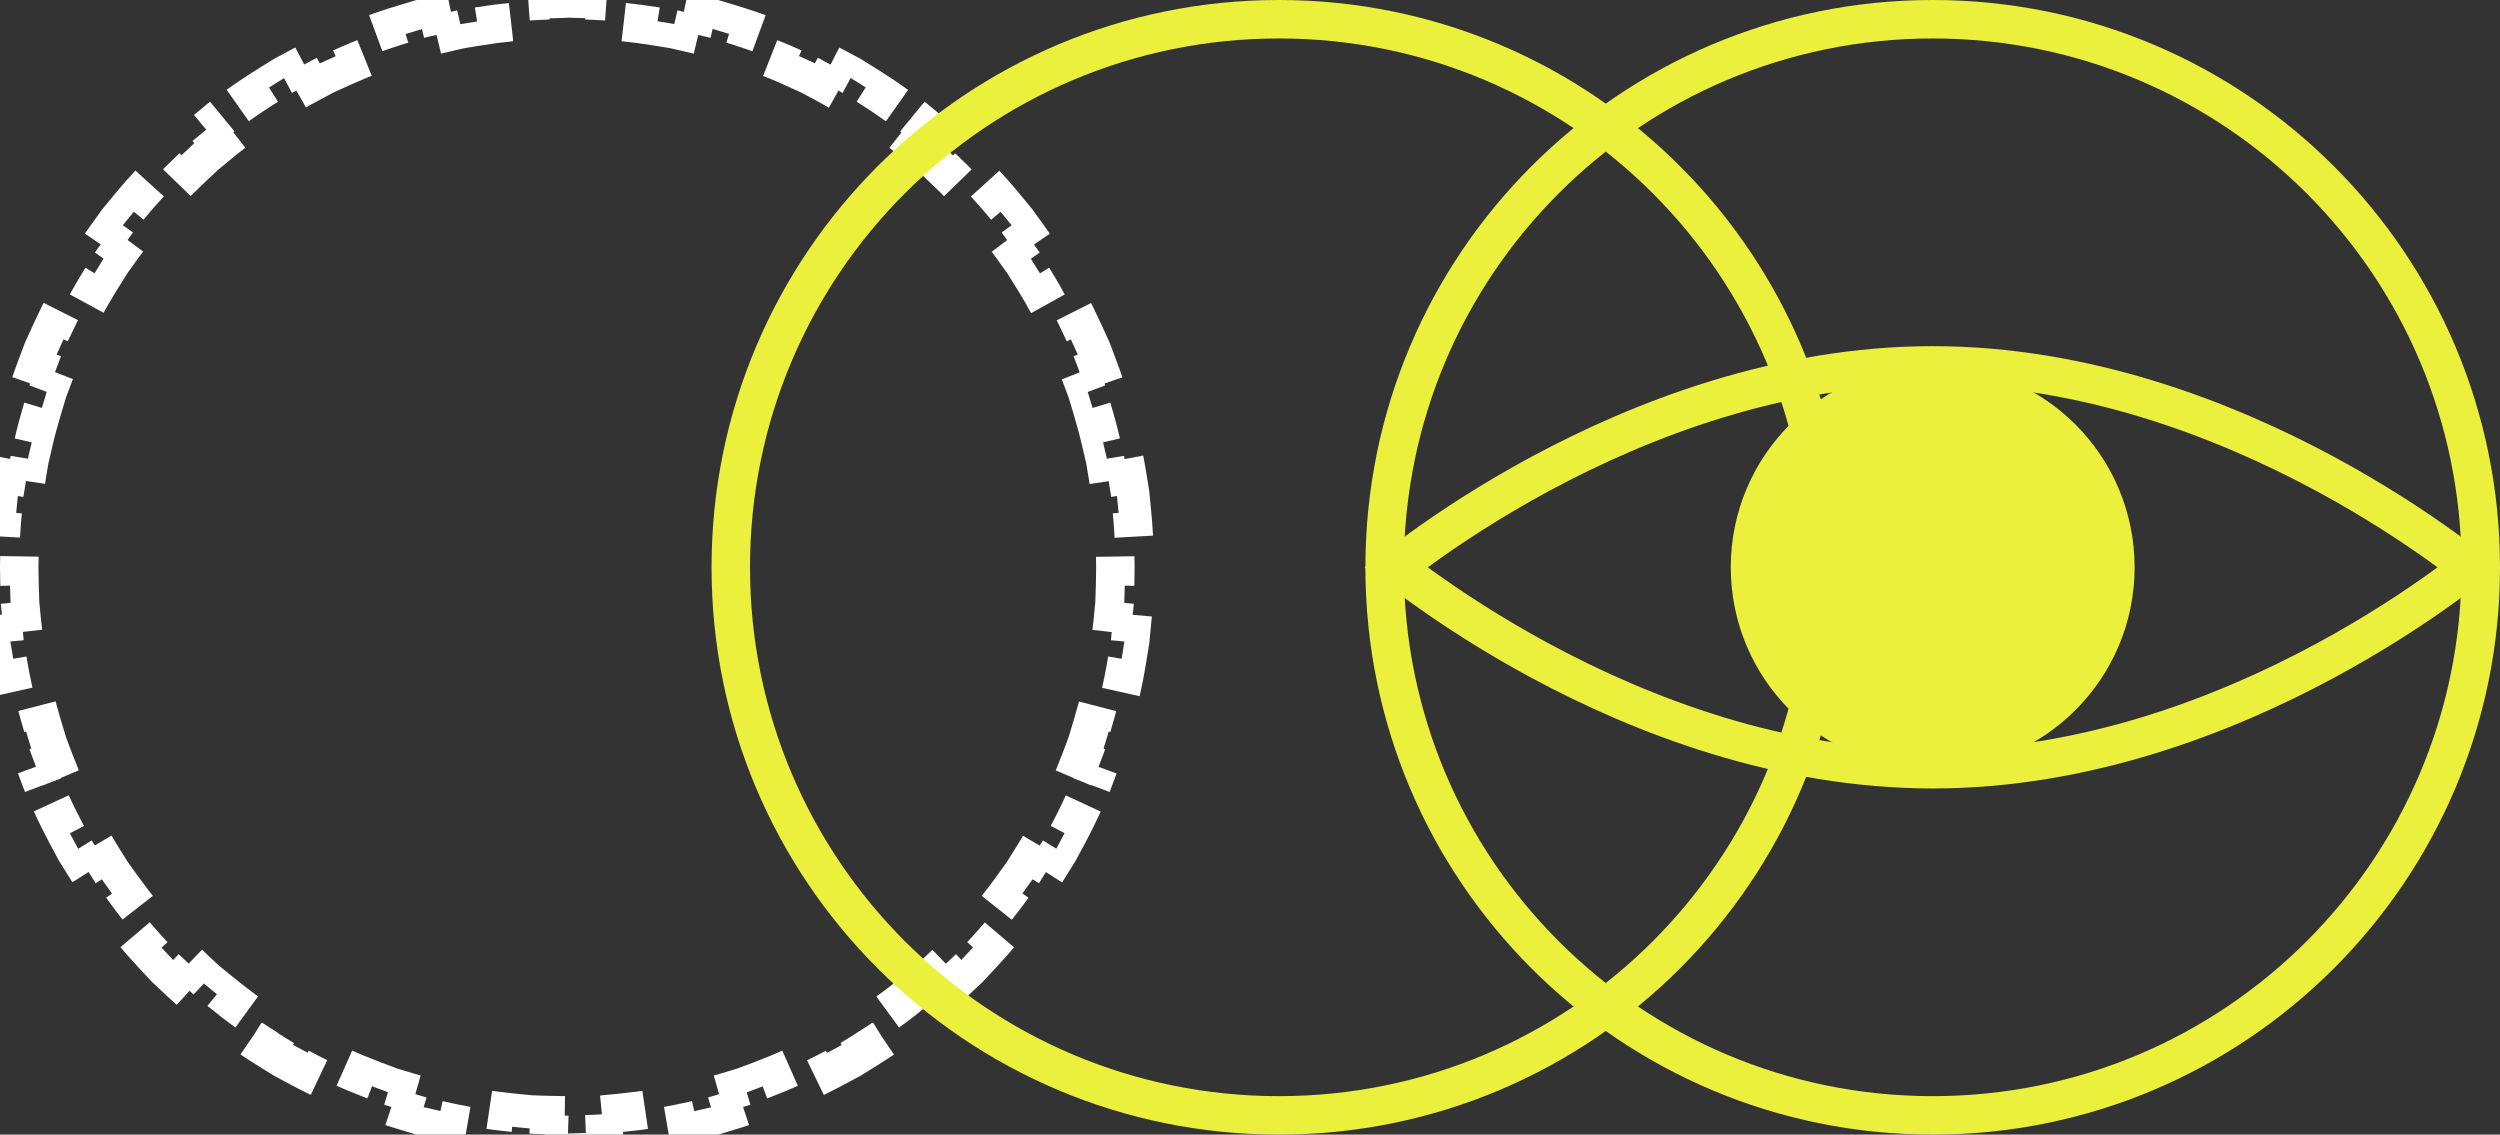 <svg width="130" height="59" viewBox="0 0 130 59" fill="none" xmlns="http://www.w3.org/2000/svg">
<rect x="0" y="0" width="130" height="59" fill="#333333" stroke="none"/>
<path d="M32.393 58.86C31.757 58.922 31.115 58.964 30.467 58.984L30.435 57.985C30.125 57.995 29.813 58 29.5 58C29.187 58 28.875 57.995 28.565 57.985L28.533 58.984C27.885 58.964 27.243 58.922 26.607 58.86L26.704 57.865C26.081 57.804 25.465 57.723 24.854 57.623L24.692 58.61C24.054 58.506 23.422 58.38 22.798 58.235L23.024 57.261C22.416 57.12 21.816 56.959 21.224 56.78L20.934 57.737C20.316 57.55 19.706 57.343 19.105 57.117L19.458 56.181C18.874 55.961 18.3 55.723 17.735 55.466L17.322 56.377C16.735 56.11 16.157 55.825 15.591 55.522L16.064 54.64C15.514 54.346 14.976 54.035 14.449 53.706L13.92 54.555C13.373 54.214 12.838 53.856 12.316 53.481L12.899 52.669C12.393 52.306 11.9 51.926 11.42 51.532L10.785 52.305C10.287 51.896 9.804 51.471 9.334 51.031L10.018 50.301C9.564 49.876 9.124 49.436 8.699 48.982L7.969 49.666C7.529 49.196 7.104 48.712 6.695 48.215L7.468 47.58C7.073 47.1 6.694 46.607 6.331 46.101L5.519 46.684C5.144 46.162 4.786 45.627 4.445 45.08L5.294 44.551C4.965 44.024 4.654 43.486 4.36 42.937L3.478 43.409C3.175 42.843 2.89 42.266 2.623 41.678L3.534 41.265C3.277 40.7 3.039 40.126 2.819 39.542L1.883 39.895C1.657 39.294 1.45 38.684 1.263 38.066L2.22 37.776C2.041 37.184 1.88 36.584 1.739 35.975L0.765 36.202C0.62 35.578 0.494 34.946 0.39 34.307L1.377 34.146C1.277 33.535 1.196 32.919 1.135 32.296L0.14 32.393C0.078 31.757 0.036 31.115 0.016 30.467L1.015 30.435C1.005 30.125 1 29.813 1 29.5C1 29.187 1.005 28.875 1.015 28.565L0.016 28.533C0.036 27.885 0.078 27.243 0.14 26.607L1.135 26.704C1.196 26.081 1.277 25.465 1.377 24.854L0.39 24.692C0.494 24.054 0.62 23.422 0.765 22.798L1.739 23.024C1.88 22.416 2.041 21.816 2.22 21.224L1.263 20.934C1.45 20.316 1.657 19.706 1.883 19.105L2.819 19.458C3.039 18.874 3.277 18.3 3.534 17.735L2.623 17.322C2.89 16.735 3.175 16.157 3.478 15.591L4.36 16.064C4.654 15.514 4.965 14.976 5.294 14.449L4.445 13.92C4.786 13.373 5.144 12.838 5.519 12.316L6.331 12.899C6.694 12.393 7.073 11.9 7.468 11.42L6.695 10.785C7.104 10.287 7.529 9.804 7.969 9.334L8.699 10.018C9.124 9.564 9.564 9.124 10.018 8.699L9.334 7.969C9.804 7.529 10.287 7.104 10.785 6.695L11.42 7.468C11.9 7.073 12.393 6.694 12.899 6.331L12.316 5.519C12.838 5.144 13.373 4.786 13.92 4.445L14.449 5.294C14.976 4.965 15.514 4.654 16.064 4.36L15.591 3.478C16.157 3.175 16.735 2.89 17.322 2.623L17.735 3.534C18.3 3.277 18.874 3.039 19.458 2.819L19.105 1.883C19.706 1.657 20.316 1.45 20.934 1.263L21.224 2.22C21.816 2.041 22.416 1.88 23.024 1.739L22.798 0.765C23.422 0.62 24.054 0.494 24.692 0.39L24.854 1.377C25.465 1.277 26.081 1.196 26.704 1.135L26.607 0.14C27.243 0.078 27.885 0.036 28.533 0.016L28.565 1.015C28.875 1.005 29.187 1 29.5 1C29.813 1 30.125 1.005 30.435 1.015L30.467 0.016C31.115 0.036 31.757 0.078 32.393 0.14L32.296 1.135C32.919 1.196 33.535 1.277 34.146 1.377L34.307 0.39C34.946 0.494 35.578 0.62 36.202 0.765L35.975 1.739C36.584 1.88 37.184 2.041 37.776 2.22L38.066 1.263C38.684 1.45 39.294 1.657 39.895 1.883L39.542 2.819C40.126 3.039 40.7 3.277 41.265 3.534L41.678 2.623C42.266 2.89 42.843 3.175 43.409 3.478L42.937 4.36C43.486 4.654 44.024 4.965 44.551 5.294L45.08 4.445C45.627 4.786 46.162 5.144 46.684 5.519L46.101 6.331C46.607 6.694 47.1 7.073 47.58 7.468L48.215 6.695C48.712 7.104 49.196 7.529 49.666 7.969L48.982 8.699C49.436 9.124 49.876 9.564 50.301 10.018L51.031 9.334C51.471 9.804 51.896 10.287 52.305 10.785L51.532 11.42C51.926 11.9 52.306 12.393 52.669 12.899L53.481 12.316C53.856 12.838 54.214 13.373 54.555 13.92L53.706 14.449C54.035 14.976 54.346 15.514 54.64 16.064L55.522 15.591C55.825 16.157 56.11 16.735 56.377 17.322L55.466 17.735C55.723 18.3 55.961 18.874 56.181 19.458L57.117 19.105C57.343 19.706 57.55 20.316 57.737 20.934L56.78 21.224C56.959 21.816 57.12 22.416 57.261 23.024L58.235 22.798C58.38 23.422 58.506 24.054 58.61 24.692L57.623 24.854C57.723 25.465 57.804 26.081 57.865 26.704L58.86 26.607C58.922 27.243 58.964 27.885 58.984 28.533L57.985 28.565C57.995 28.875 58 29.187 58 29.5C58 29.813 57.995 30.125 57.985 30.435L58.984 30.467C58.964 31.115 58.922 31.757 58.86 32.393L57.865 32.296C57.804 32.919 57.723 33.535 57.623 34.146L58.61 34.307C58.506 34.946 58.38 35.578 58.235 36.202L57.261 35.975C57.12 36.584 56.959 37.184 56.78 37.776L57.737 38.066C57.55 38.684 57.343 39.294 57.117 39.895L56.181 39.542C55.961 40.126 55.723 40.7 55.466 41.265L56.377 41.678C56.11 42.266 55.825 42.843 55.522 43.409L54.64 42.937C54.346 43.486 54.035 44.024 53.706 44.551L54.555 45.08C54.214 45.627 53.856 46.162 53.481 46.684L52.669 46.101C52.306 46.607 51.926 47.1 51.532 47.58L52.305 48.215C51.896 48.712 51.471 49.196 51.031 49.666L50.301 48.982C49.876 49.436 49.436 49.876 48.982 50.301L49.666 51.031C49.196 51.471 48.712 51.896 48.215 52.305L47.58 51.532C47.1 51.926 46.607 52.306 46.101 52.669L46.684 53.481C46.162 53.856 45.627 54.214 45.08 54.555L44.551 53.706C44.024 54.035 43.486 54.346 42.937 54.64L43.409 55.522C42.843 55.825 42.266 56.11 41.678 56.377L41.265 55.466C40.7 55.723 40.126 55.961 39.542 56.181L39.895 57.117C39.294 57.343 38.684 57.55 38.066 57.737L37.776 56.78C37.184 56.959 36.584 57.12 35.975 57.261L36.202 58.235C35.578 58.38 34.946 58.506 34.307 58.61L34.146 57.623C33.535 57.723 32.919 57.804 32.296 57.865L32.393 58.86Z" stroke="white" stroke-width="2" stroke-dasharray="2 2"/>
<path d="M66.5 58C50.76 58 38 45.24 38 29.5C38 13.76 50.76 1 66.5 1C82.24 1 95 13.76 95 29.5C95 45.24 82.24 58 66.5 58Z" stroke="#EAF03C" stroke-width="2"/>
<path d="M100.5 58C84.76 58 72 45.24 72 29.5C72 13.76 84.76 1 100.5 1C116.24 1 129 13.76 129 29.5C129 45.24 116.24 58 100.5 58Z" stroke="#EAF03C" stroke-width="2"/>
<circle cx="100.5" cy="29.5" r="9.5" transform="rotate(90 100.5 29.5)" fill="#EAF03C" stroke="#EAF03C" stroke-width="2"/>
<path d="M100.5 40C92.581 40 85.373 37.202 80.115 34.37C77.491 32.957 75.368 31.544 73.904 30.486C73.377 30.105 72.935 29.771 72.587 29.5C72.935 29.229 73.377 28.895 73.904 28.514C75.368 27.456 77.491 26.043 80.115 24.63C85.373 21.799 92.581 19 100.5 19C108.419 19 115.627 21.799 120.885 24.63C123.509 26.043 125.632 27.456 127.096 28.514C127.623 28.895 128.065 29.229 128.413 29.5C128.065 29.771 127.623 30.105 127.096 30.486C125.632 31.544 123.509 32.957 120.885 34.37C115.627 37.202 108.419 40 100.5 40Z" stroke="#EAF03C" stroke-width="2"/>
</svg>
